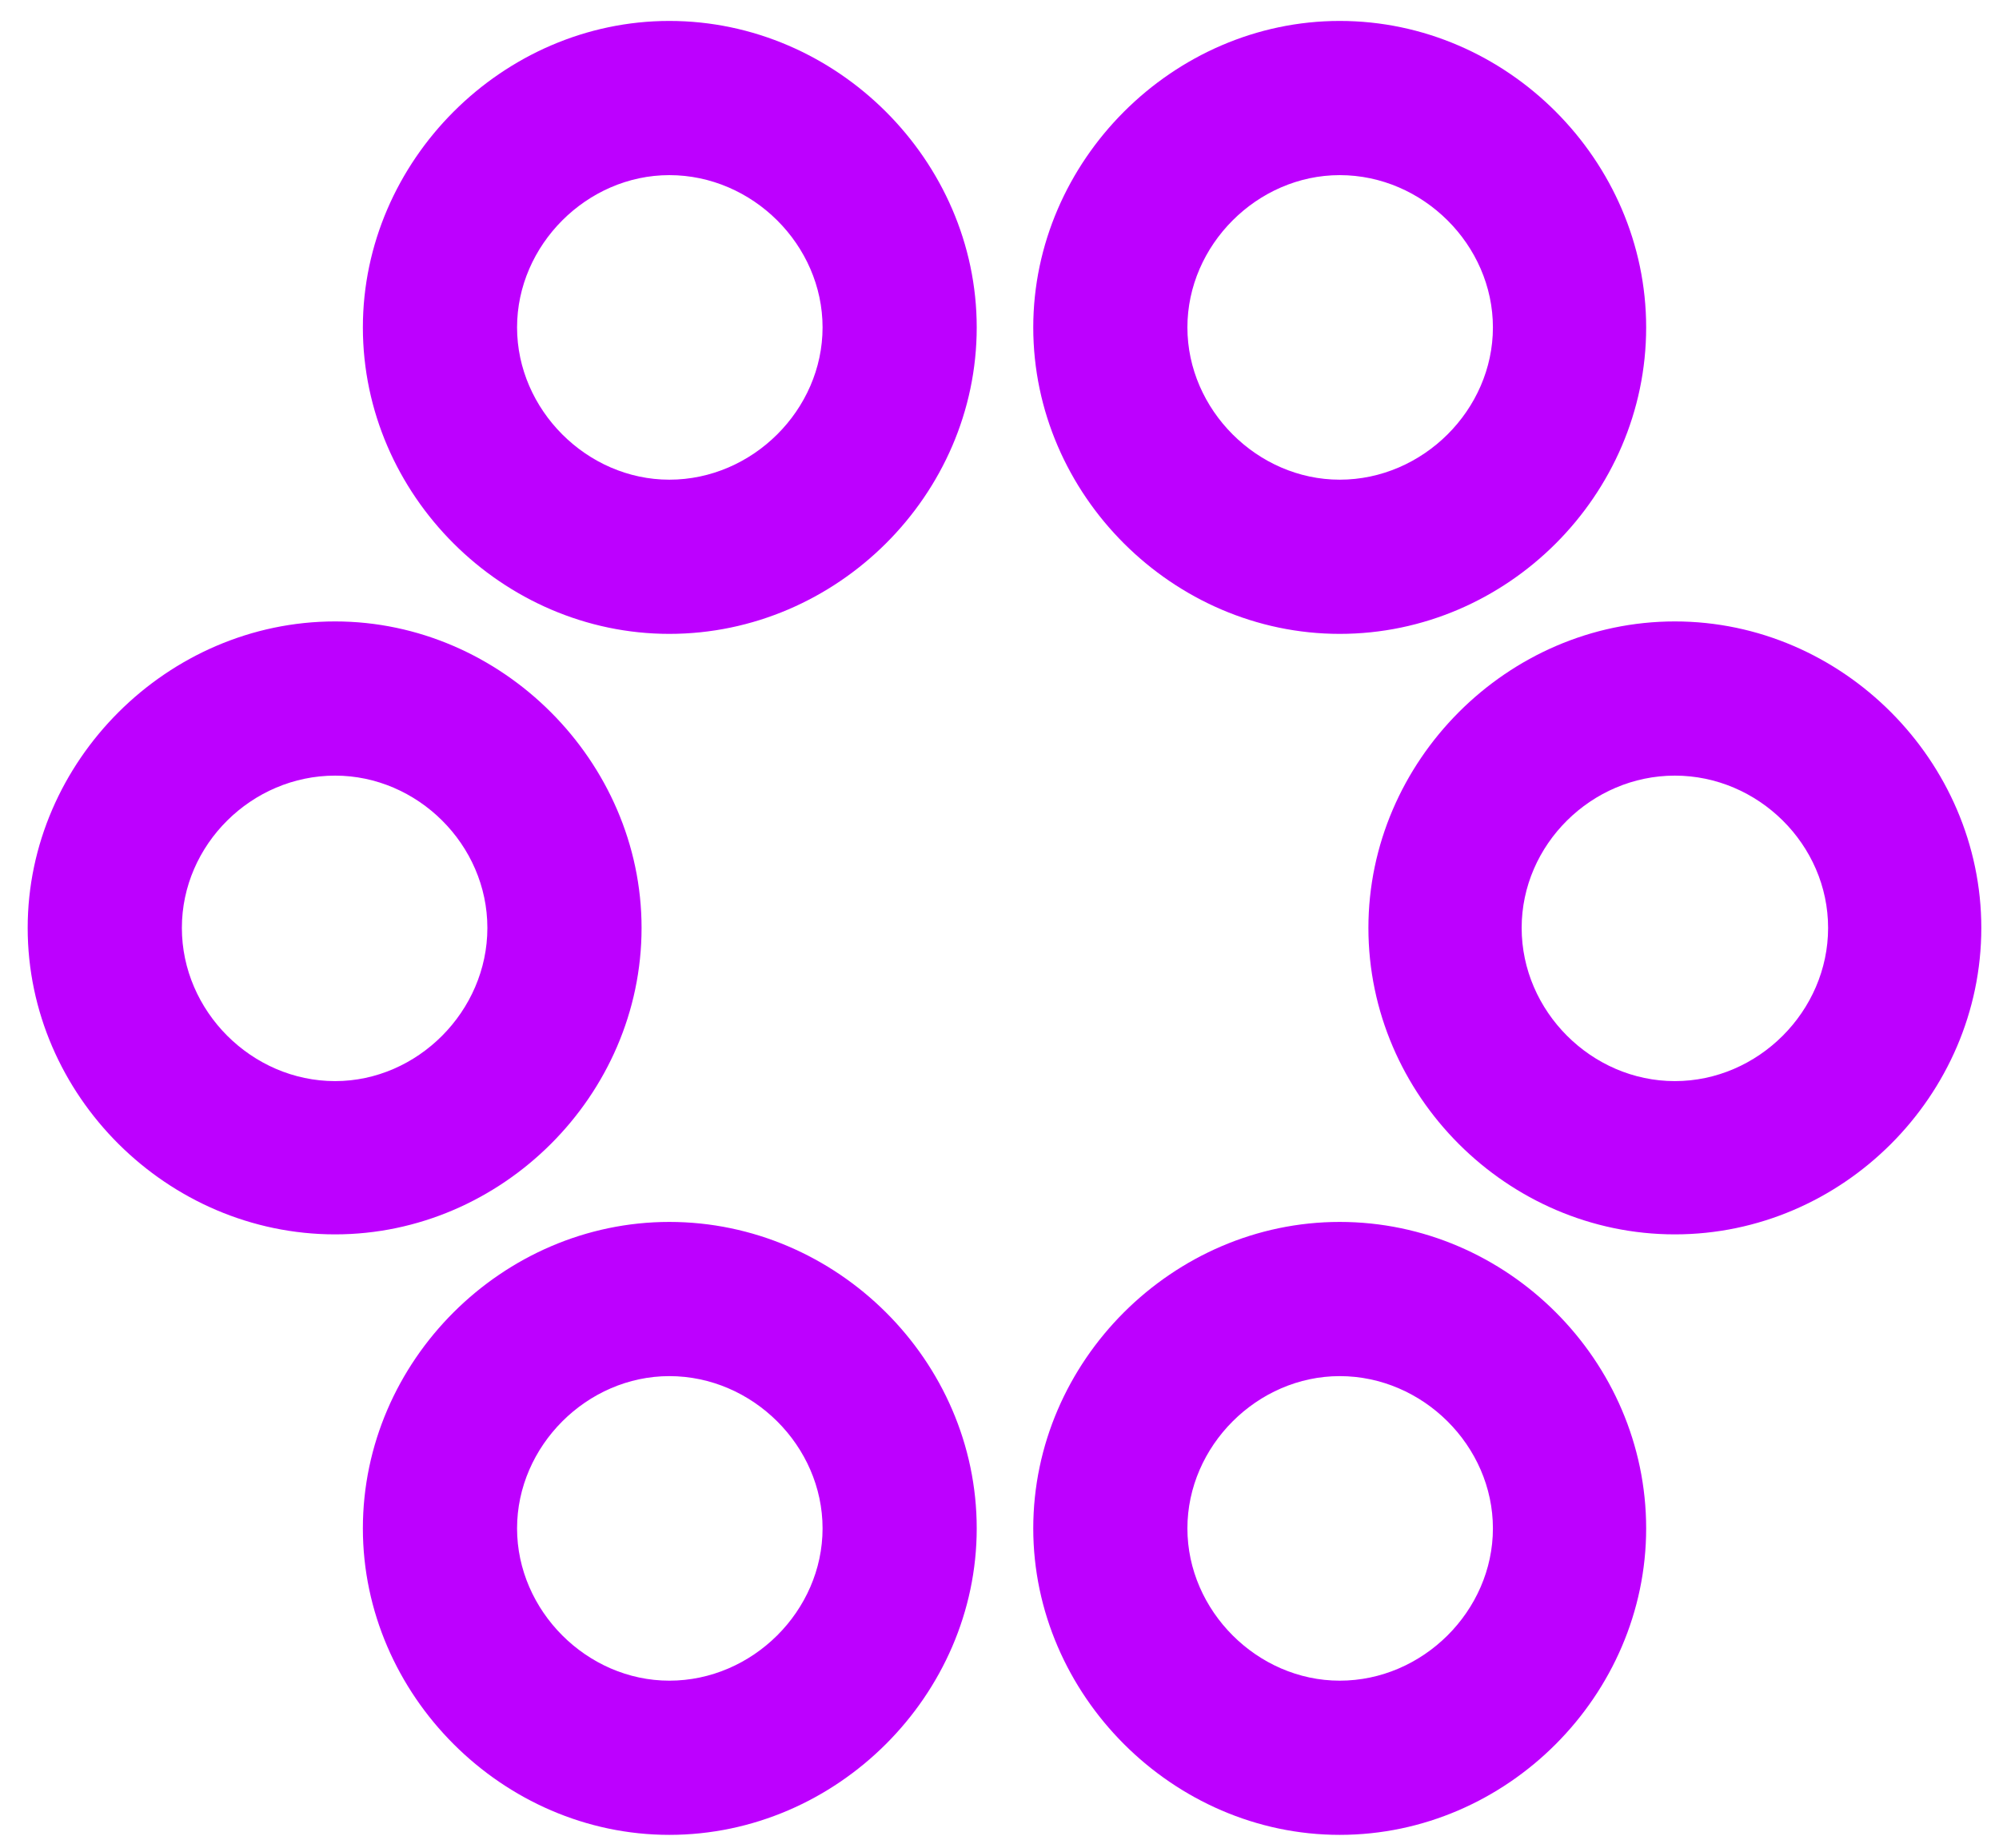 <svg width="53" height="49" viewBox="0 0 53 49" fill="none" xmlns="http://www.w3.org/2000/svg">
<path d="M17.746 16.805C22.189 16.805 25.896 13.123 25.896 8.68C25.896 4.262 22.189 0.555 17.746 0.555C13.328 0.555 9.621 4.262 9.621 8.68C9.621 13.123 13.328 16.805 17.746 16.805ZM35.52 16.805C39.963 16.805 43.645 13.123 43.645 8.68C43.645 4.262 39.963 0.555 35.52 0.555C31.102 0.555 27.395 4.262 27.395 8.68C27.395 13.123 31.102 16.805 35.52 16.805ZM17.746 12.717C15.562 12.717 13.709 10.863 13.709 8.68C13.709 6.496 15.562 4.643 17.746 4.643C19.955 4.643 21.809 6.496 21.809 8.68C21.809 10.863 19.955 12.717 17.746 12.717ZM35.52 12.717C33.336 12.717 31.482 10.863 31.482 8.68C31.482 6.496 33.336 4.643 35.52 4.643C37.728 4.643 39.582 6.496 39.582 8.68C39.582 10.863 37.728 12.717 35.52 12.717ZM8.885 32.725C13.303 32.725 17.01 29.043 17.01 24.6C17.01 20.182 13.303 16.475 8.885 16.475C4.441 16.475 0.734 20.182 0.734 24.6C0.734 29.043 4.441 32.725 8.885 32.725ZM44.406 32.725C48.85 32.725 52.531 29.043 52.531 24.6C52.531 20.182 48.85 16.475 44.406 16.475C39.963 16.475 36.281 20.182 36.281 24.6C36.281 29.043 39.963 32.725 44.406 32.725ZM8.885 28.662C6.676 28.662 4.822 26.809 4.822 24.6C4.822 22.391 6.676 20.563 8.885 20.563C11.068 20.563 12.922 22.391 12.922 24.6C12.922 26.809 11.068 28.662 8.885 28.662ZM44.406 28.662C42.197 28.662 40.344 26.809 40.344 24.6C40.344 22.391 42.197 20.563 44.406 20.563C46.615 20.563 48.469 22.391 48.469 24.6C48.469 26.809 46.615 28.662 44.406 28.662ZM17.746 48.645C22.189 48.645 25.896 44.938 25.896 40.52C25.896 36.076 22.189 32.395 17.746 32.395C13.328 32.395 9.621 36.076 9.621 40.52C9.621 44.938 13.328 48.645 17.746 48.645ZM35.52 48.645C39.963 48.645 43.645 44.938 43.645 40.52C43.645 36.076 39.963 32.395 35.52 32.395C31.102 32.395 27.395 36.076 27.395 40.52C27.395 44.938 31.102 48.645 35.52 48.645ZM17.746 44.557C15.562 44.557 13.709 42.703 13.709 40.52C13.709 38.336 15.562 36.483 17.746 36.483C19.955 36.483 21.809 38.336 21.809 40.52C21.809 42.703 19.955 44.557 17.746 44.557ZM35.52 44.557C33.336 44.557 31.482 42.703 31.482 40.52C31.482 38.336 33.336 36.483 35.52 36.483C37.728 36.483 39.582 38.336 39.582 40.52C39.582 42.703 37.728 44.557 35.52 44.557Z" fill="#BD00FF"/>
</svg>
